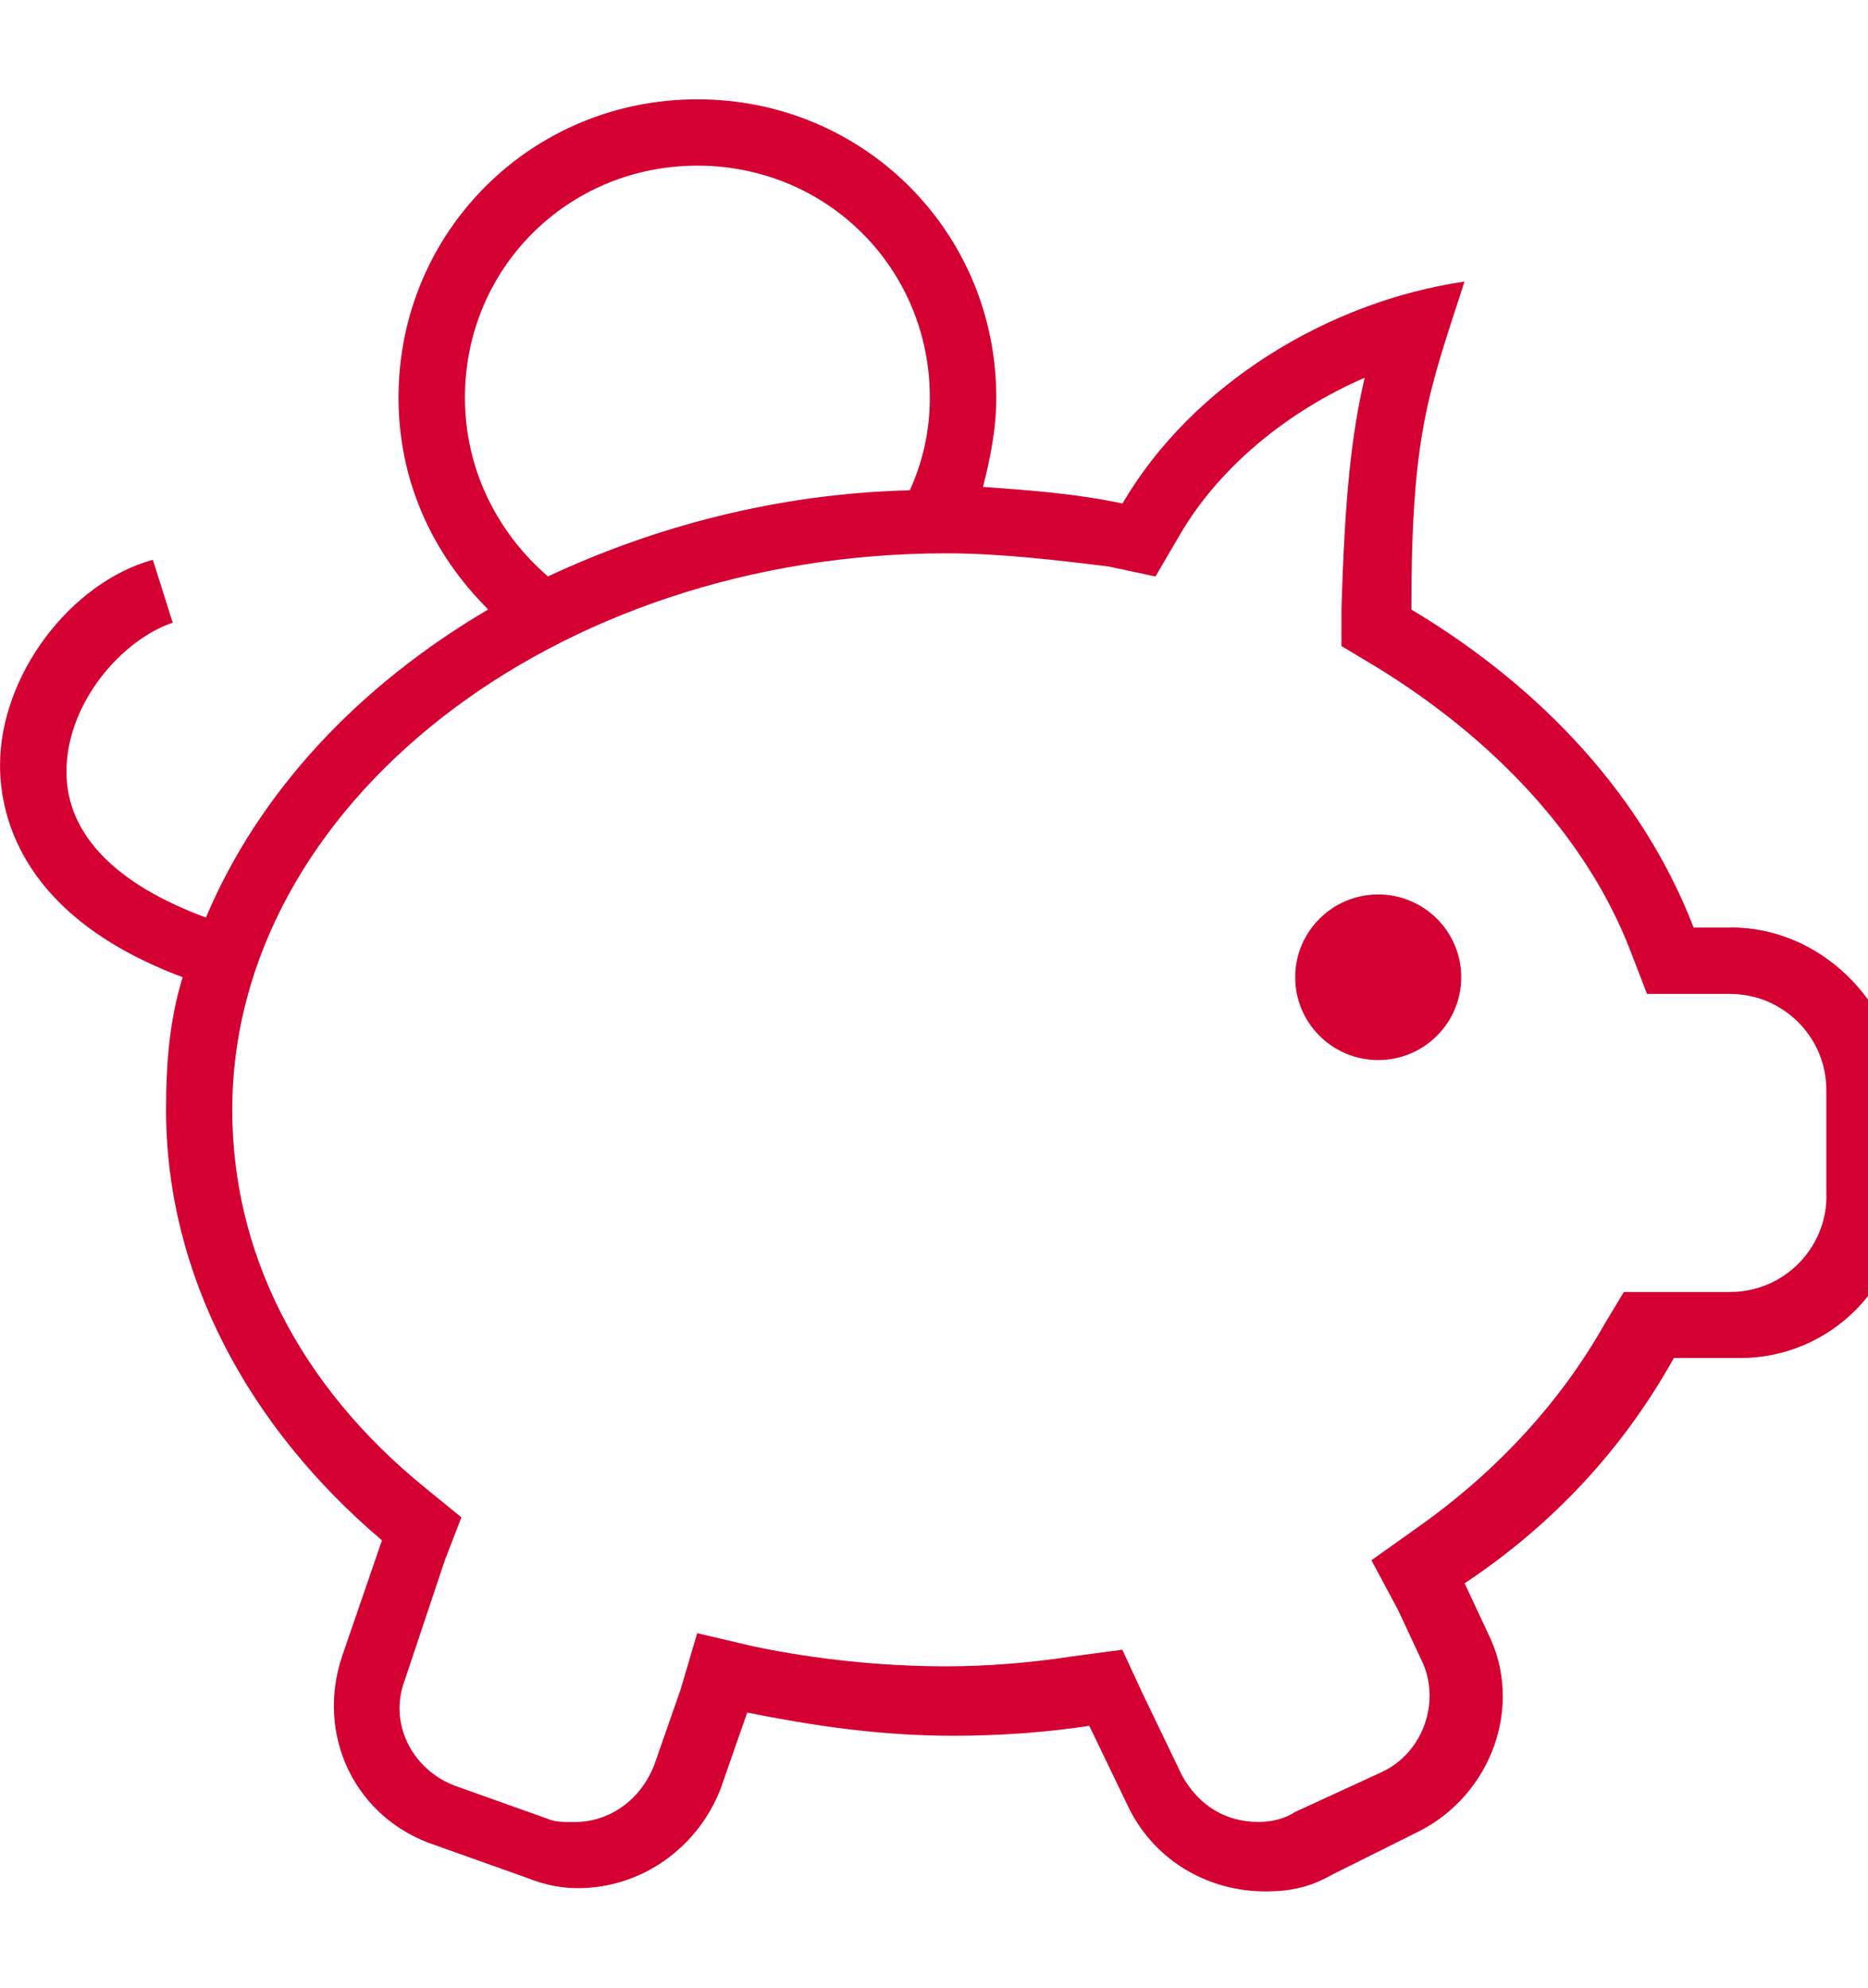 <svg width="47" height="50" viewBox="0 0 47 50" fill="none" xmlns="http://www.w3.org/2000/svg">
<g clip-path="url(#clip0_63_5198)">
<path d="M43.533 23.333H42.613C41.36 20.083 38.853 17.333 35.511 15.333C35.511 10.916 35.93 9.916 36.848 7.083C33.422 7.583 29.997 9.666 28.242 12.666C27.072 12.416 25.903 12.333 24.733 12.248C24.901 11.581 25.067 10.831 25.067 9.998C25.067 5.831 21.725 2.498 17.547 2.498C13.368 2.498 10.027 5.831 10.027 9.998C10.027 12.081 10.862 13.916 12.283 15.331C9.024 17.248 6.517 19.914 5.181 23.081C2.925 22.248 1.672 20.998 1.672 19.414C1.672 17.664 3.092 16.081 4.346 15.664L3.845 14.081C1.756 14.664 0.001 16.998 0.001 19.248C0.001 20.581 0.586 23.081 4.596 24.581C4.263 25.664 4.178 26.748 4.178 27.914C4.178 32.081 6.267 35.914 9.61 38.747L8.607 41.664C7.938 43.664 8.941 45.747 10.946 46.414L13.285 47.247C13.704 47.414 14.12 47.497 14.539 47.497C16.126 47.497 17.547 46.497 18.131 44.997L18.8 43.08C20.471 43.413 22.142 43.663 23.981 43.663C25.151 43.663 26.32 43.58 27.407 43.413L28.41 45.495C29.079 46.828 30.415 47.578 31.836 47.578C32.42 47.578 32.922 47.495 33.508 47.161L35.681 46.078C37.518 45.161 38.355 42.911 37.435 41.078L36.851 39.828C39.107 38.328 40.862 36.411 42.115 34.161H43.787C46.043 34.161 47.88 32.328 47.88 30.078V27.411C47.63 25.161 45.792 23.328 43.536 23.328L43.533 23.333ZM11.698 10C11.698 6.75 14.288 4.167 17.547 4.167C20.805 4.167 23.395 6.75 23.395 10C23.395 10.833 23.227 11.583 22.894 12.333C19.552 12.416 16.459 13.25 13.787 14.5C12.533 13.417 11.698 11.833 11.698 10ZM45.955 30.083C45.955 31.416 44.869 32.5 43.531 32.5H40.857L40.356 33.333C39.27 35.25 37.681 37 35.676 38.416L34.506 39.248L35.175 40.498L35.759 41.748C36.26 42.748 35.842 44.081 34.756 44.581L32.583 45.581C32.333 45.748 31.999 45.831 31.664 45.831C30.829 45.831 30.16 45.414 29.741 44.664L28.739 42.581L28.238 41.498L26.984 41.666C25.898 41.833 24.811 41.916 23.808 41.916C22.221 41.916 20.55 41.748 18.963 41.416L17.542 41.083L17.124 42.5L16.455 44.417C16.121 45.25 15.369 45.834 14.449 45.834C14.199 45.834 13.948 45.834 13.78 45.752L11.441 44.919C10.356 44.502 9.77 43.336 10.188 42.252L11.191 39.252L11.609 38.169L10.689 37.419C7.514 34.836 5.844 31.502 5.844 27.919C5.844 20.252 13.948 13.919 23.808 13.919C25.145 13.919 26.566 14.086 27.902 14.252L29.073 14.502L29.657 13.502C30.66 11.752 32.414 10.334 34.337 9.502C34.003 10.919 33.835 12.502 33.752 15.334V16.252L34.587 16.752C37.595 18.584 39.934 21.084 41.022 23.919L41.44 25.002H43.528C44.864 25.002 45.952 26.084 45.952 27.419V30.086L45.955 30.083Z" fill="#D50032"/>
<path d="M36.765 24.583C36.765 25.733 35.83 26.666 34.676 26.666C33.523 26.666 32.588 25.733 32.588 24.583C32.588 23.433 33.523 22.5 34.676 22.5C35.83 22.5 36.765 23.433 36.765 24.583Z" fill="#D50032"/>
</g>
<defs>
<clipPath id="clip0_63_5198">
<rect width="47" height="50" fill="white"/>
</clipPath>
</defs>
</svg>
